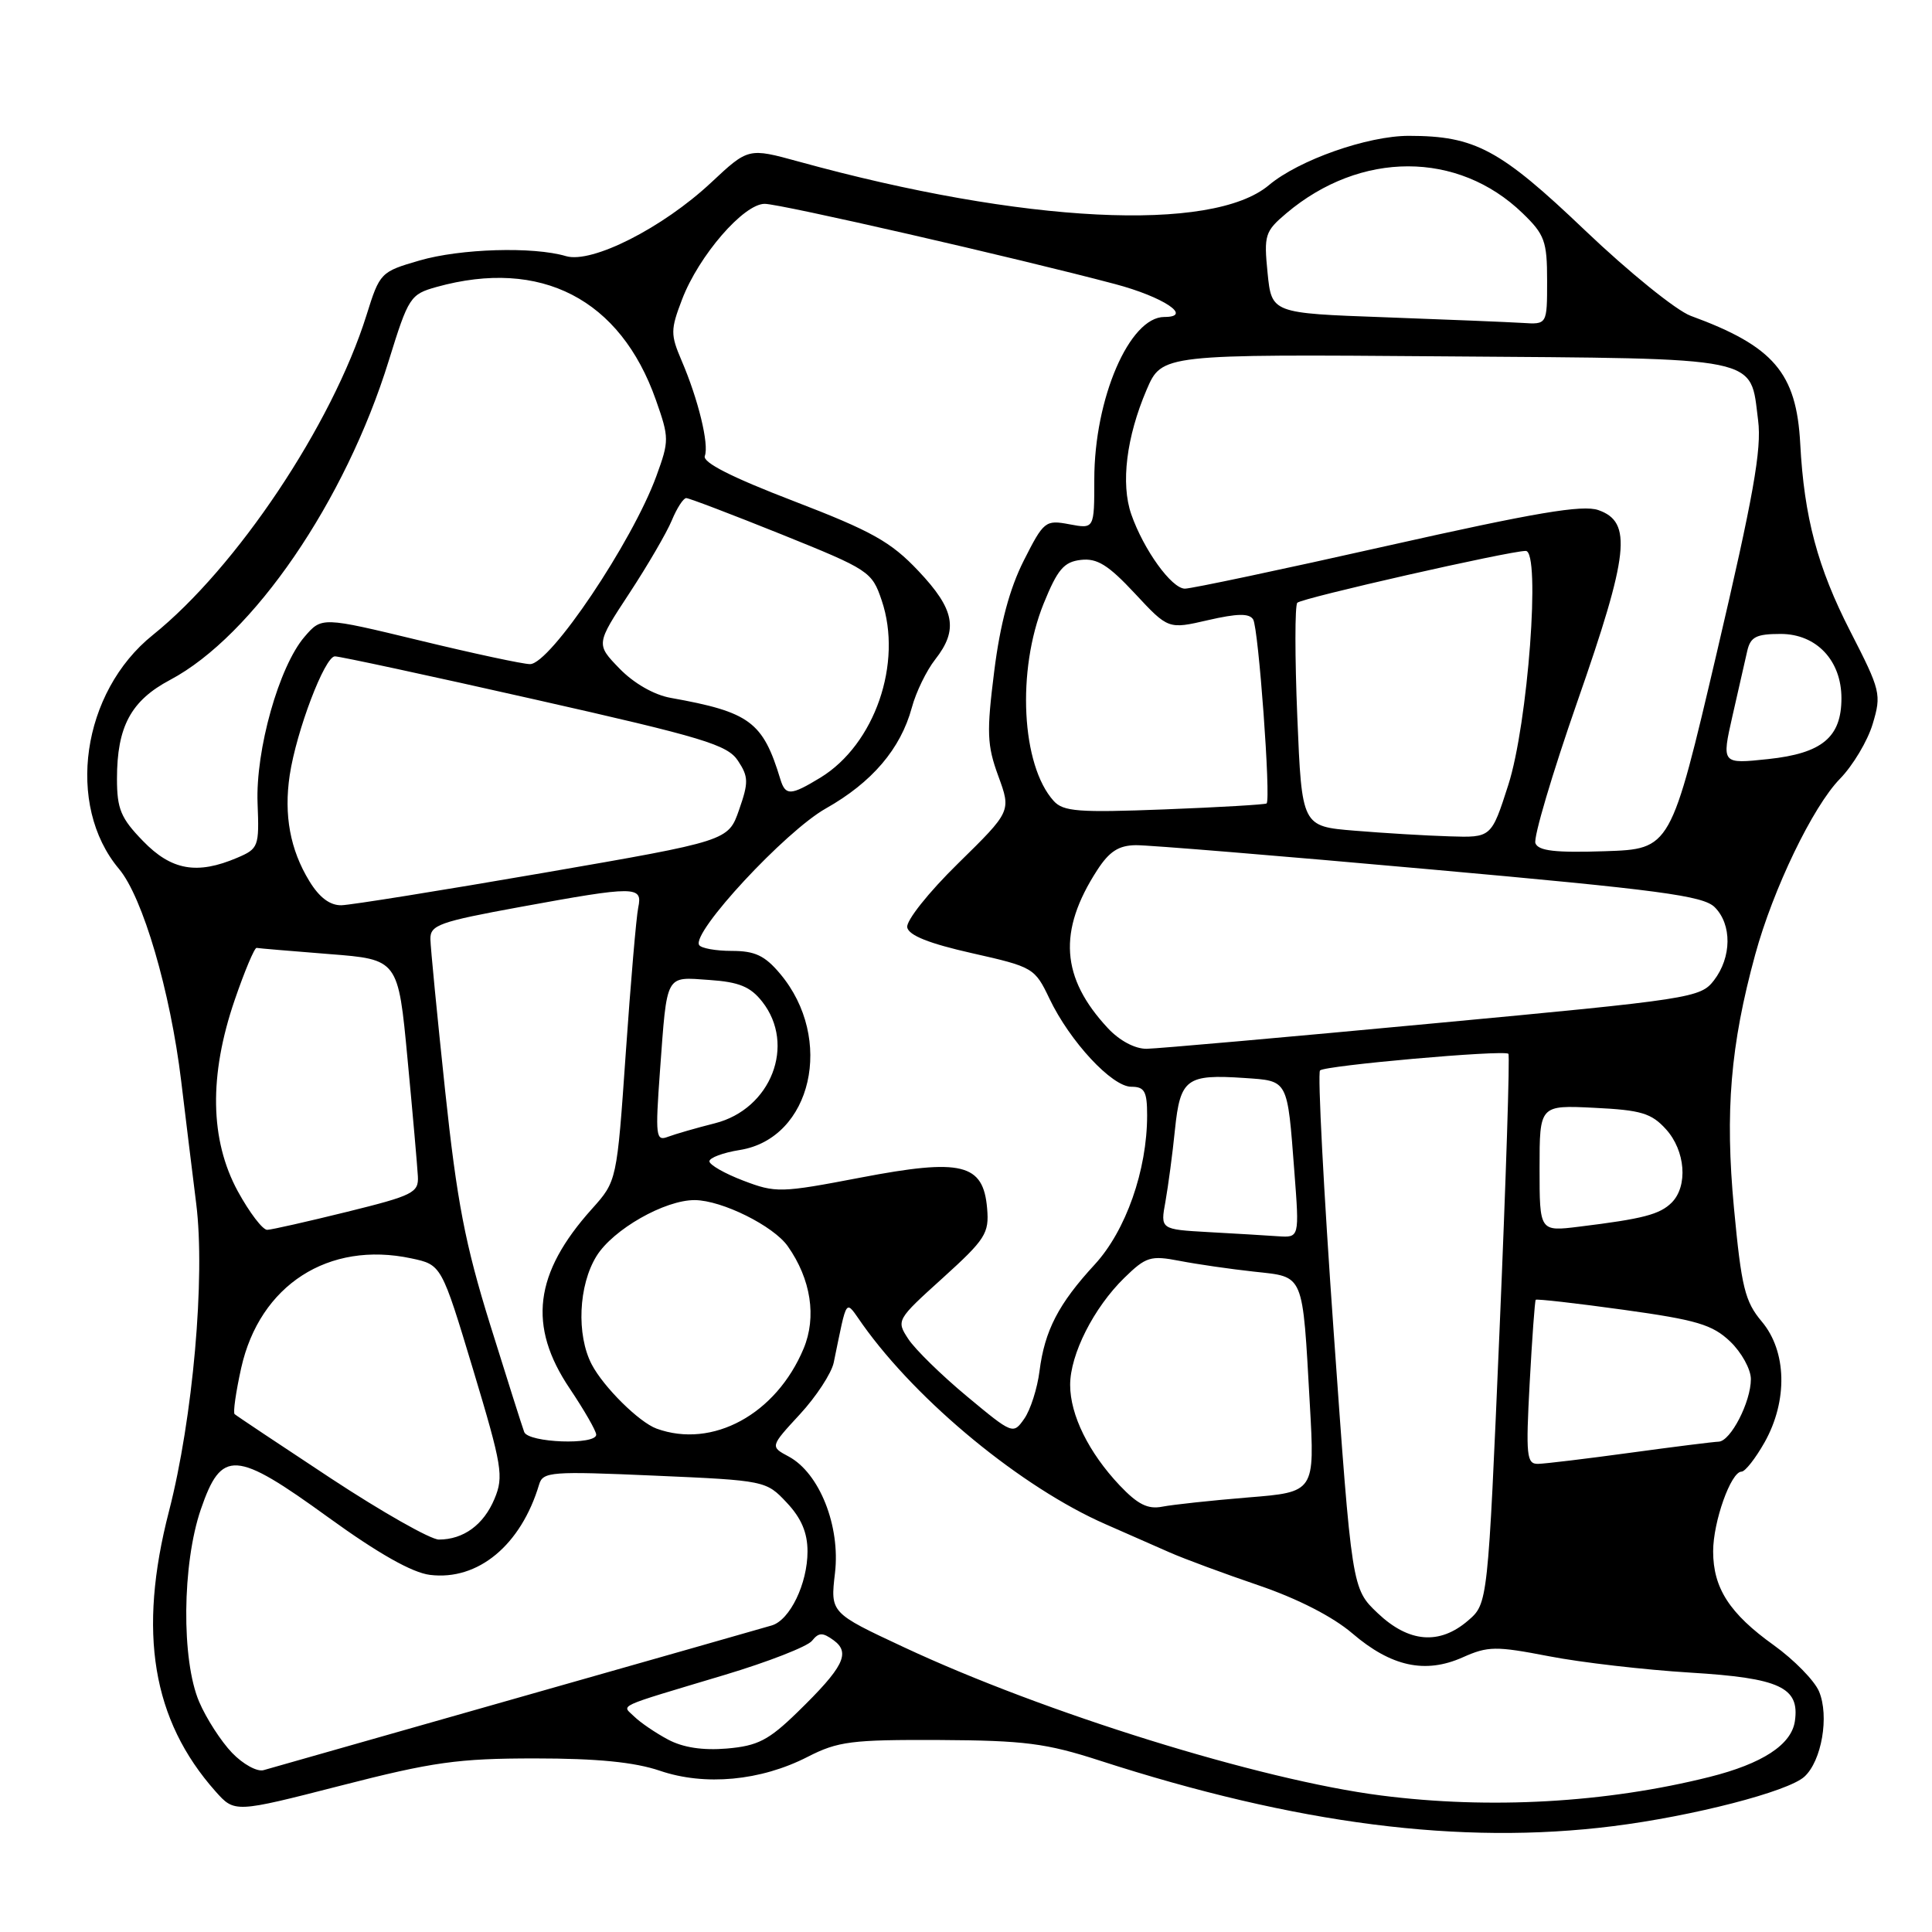 <?xml version="1.0" encoding="UTF-8" standalone="no"?>
<!DOCTYPE svg PUBLIC "-//W3C//DTD SVG 1.1//EN" "http://www.w3.org/Graphics/SVG/1.1/DTD/svg11.dtd" >
<svg xmlns="http://www.w3.org/2000/svg" xmlns:xlink="http://www.w3.org/1999/xlink" version="1.1" viewBox="0 0 256 256">
 <g >
 <path fill="currentColor"
d=" M 213.70 241.98 C 224.33 240.65 236.90 237.40 239.08 235.43 C 241.38 233.35 242.41 227.39 241.03 224.12 C 240.42 222.68 237.72 219.93 235.04 218.00 C 229.18 213.81 227.00 210.43 227.00 205.56 C 227.00 201.63 229.36 195.00 230.76 195.00 C 231.24 195.00 232.61 193.25 233.82 191.11 C 236.91 185.60 236.76 179.06 233.45 175.12 C 231.21 172.46 230.75 170.58 229.76 160.08 C 228.56 147.28 229.29 138.50 232.57 126.50 C 234.94 117.81 240.21 106.87 243.80 103.20 C 245.51 101.45 247.47 98.18 248.14 95.93 C 249.32 92.00 249.20 91.51 245.18 83.67 C 240.84 75.20 239.06 68.55 238.54 58.79 C 238.04 49.40 235.02 45.87 224.03 41.85 C 222.12 41.15 215.82 36.05 210.02 30.52 C 198.76 19.78 195.45 18.00 186.67 18.00 C 181.20 18.00 172.09 21.21 168.14 24.53 C 160.62 30.86 135.58 29.61 105.83 21.41 C 99.16 19.58 99.16 19.58 94.21 24.21 C 87.80 30.20 78.43 34.95 75.00 33.94 C 70.65 32.65 61.00 32.94 55.58 34.52 C 50.44 36.01 50.32 36.13 48.56 41.77 C 44.01 56.28 31.34 75.23 20.25 84.14 C 10.82 91.70 8.66 106.69 15.77 115.14 C 18.92 118.89 22.57 131.33 24.01 143.26 C 24.62 148.34 25.52 155.65 26.00 159.50 C 27.22 169.22 25.56 187.96 22.39 200.25 C 18.24 216.30 20.17 227.92 28.55 237.36 C 31.09 240.21 31.09 240.21 45.13 236.61 C 57.35 233.47 60.68 233.00 70.90 233.00 C 79.13 233.00 84.07 233.49 87.43 234.63 C 93.41 236.67 100.79 235.98 107.00 232.80 C 111.04 230.73 112.83 230.51 124.50 230.56 C 135.72 230.62 138.62 230.99 145.67 233.27 C 171.76 241.72 193.55 244.51 213.70 241.98 Z  M 183.00 237.91 C 166.97 235.86 138.37 226.97 119.76 218.26 C 110.02 213.71 110.02 213.71 110.64 208.43 C 111.37 202.20 108.58 195.19 104.51 193.00 C 102.04 191.68 102.04 191.68 105.99 187.40 C 108.16 185.05 110.17 181.97 110.47 180.56 C 112.33 171.61 111.92 172.16 114.30 175.50 C 121.62 185.78 135.42 197.12 146.50 201.97 C 149.25 203.18 153.07 204.86 155.00 205.71 C 156.93 206.56 162.23 208.52 166.78 210.07 C 171.94 211.83 176.61 214.22 179.19 216.43 C 184.34 220.84 188.85 221.82 193.81 219.61 C 197.17 218.11 198.19 218.10 205.24 219.46 C 209.50 220.29 217.93 221.26 223.97 221.63 C 235.84 222.35 238.49 223.58 237.83 228.07 C 237.37 231.19 233.52 233.70 226.50 235.46 C 212.80 238.89 197.40 239.76 183.00 237.91 Z  M 30.75 232.26 C 29.29 230.74 27.33 227.70 26.39 225.50 C 24.02 219.96 24.13 207.23 26.61 200.00 C 29.36 192.00 31.17 192.12 43.53 201.08 C 50.13 205.86 54.62 208.39 56.97 208.68 C 63.34 209.47 69.04 204.74 71.44 196.69 C 71.94 195.01 73.05 194.93 86.74 195.53 C 101.41 196.17 101.52 196.20 104.25 199.11 C 106.18 201.16 107.00 203.09 107.00 205.57 C 107.00 209.84 104.67 214.67 102.26 215.38 C 101.29 215.67 86.10 220.00 68.50 225.00 C 50.90 230.00 35.80 234.30 34.94 234.55 C 34.09 234.81 32.20 233.77 30.75 232.26 Z  M 88.50 230.49 C 86.85 229.61 84.86 228.25 84.07 227.48 C 82.40 225.83 81.19 226.39 96.00 221.94 C 101.78 220.21 106.99 218.17 107.59 217.42 C 108.50 216.29 108.99 216.28 110.47 217.35 C 112.74 219.02 111.78 220.92 105.65 226.89 C 101.84 230.60 100.39 231.34 96.32 231.69 C 93.12 231.96 90.49 231.56 88.50 230.49 Z  M 182.55 213.75 C 179.13 210.50 179.13 210.50 176.72 176.50 C 175.39 157.80 174.58 142.20 174.91 141.84 C 175.50 141.19 199.17 139.09 199.87 139.63 C 200.08 139.78 199.55 156.24 198.70 176.19 C 197.15 212.48 197.15 212.48 194.52 214.74 C 190.73 218.00 186.67 217.66 182.55 213.75 Z  M 43.83 195.88 C 37.05 191.41 31.32 187.59 31.09 187.38 C 30.86 187.18 31.26 184.42 31.96 181.26 C 34.42 170.27 43.53 164.40 54.50 166.74 C 58.50 167.59 58.50 167.59 62.69 181.48 C 66.54 194.28 66.77 195.63 65.52 198.61 C 64.09 202.04 61.41 204.00 58.15 204.00 C 57.06 204.00 50.62 200.35 43.83 195.88 Z  M 148.36 196.82 C 144.26 192.48 141.80 187.49 141.80 183.51 C 141.80 179.46 144.92 173.29 148.97 169.33 C 151.85 166.52 152.45 166.33 156.30 167.07 C 158.61 167.52 163.06 168.16 166.18 168.50 C 172.88 169.24 172.57 168.48 173.56 186.10 C 174.22 197.71 174.22 197.71 165.38 198.42 C 160.52 198.82 155.41 199.37 154.02 199.64 C 152.10 200.02 150.76 199.35 148.36 196.82 Z  M 202.69 183.25 C 203.01 177.34 203.37 172.38 203.49 172.23 C 203.60 172.09 208.83 172.68 215.10 173.55 C 224.84 174.90 226.90 175.52 229.25 177.75 C 230.76 179.19 232.00 181.44 232.00 182.74 C 232.00 185.77 229.31 190.99 227.72 191.03 C 227.05 191.05 221.78 191.71 216.00 192.50 C 210.22 193.29 204.74 193.95 203.81 193.97 C 202.28 194.00 202.17 192.92 202.69 183.25 Z  M 69.46 189.75 C 69.20 189.06 67.17 182.65 64.94 175.50 C 61.63 164.85 60.55 159.25 58.98 144.50 C 57.93 134.60 57.05 125.57 57.03 124.43 C 57.00 122.57 58.21 122.14 68.91 120.18 C 84.26 117.37 85.17 117.38 84.57 120.25 C 84.31 121.49 83.57 130.15 82.92 139.50 C 81.74 156.50 81.74 156.50 78.43 160.19 C 70.77 168.72 69.91 175.70 75.50 184.00 C 77.42 186.86 79.00 189.61 79.00 190.10 C 79.00 191.51 70.01 191.18 69.46 189.75 Z  M 87.00 189.30 C 84.68 188.45 79.98 183.80 78.41 180.80 C 76.36 176.88 76.65 170.30 79.04 166.44 C 81.23 162.90 88.10 158.99 92.07 159.02 C 95.67 159.05 102.50 162.44 104.39 165.14 C 107.46 169.50 108.23 174.52 106.48 178.70 C 102.84 187.40 94.41 191.99 87.00 189.30 Z  M 128.12 185.02 C 124.75 182.22 121.26 178.80 120.36 177.43 C 118.74 174.96 118.79 174.88 124.92 169.34 C 130.58 164.21 131.08 163.43 130.80 160.13 C 130.30 154.17 127.44 153.47 114.02 156.04 C 103.42 158.07 102.79 158.08 98.49 156.44 C 96.02 155.50 94.00 154.34 94.00 153.88 C 94.00 153.41 95.81 152.73 98.03 152.38 C 107.57 150.85 110.60 137.62 103.37 129.03 C 101.35 126.62 100.03 126.00 96.97 126.00 C 94.85 126.00 92.90 125.65 92.64 125.22 C 91.61 123.56 104.05 110.16 109.42 107.13 C 115.55 103.67 119.33 99.24 120.82 93.77 C 121.37 91.71 122.77 88.84 123.92 87.38 C 127.02 83.43 126.51 80.75 121.70 75.66 C 118.05 71.79 115.55 70.39 105.15 66.39 C 96.94 63.24 93.07 61.27 93.39 60.42 C 93.98 58.90 92.52 52.91 90.31 47.77 C 88.84 44.33 88.84 43.69 90.38 39.67 C 92.59 33.88 98.54 27.00 101.33 27.01 C 103.41 27.01 134.71 34.18 147.75 37.64 C 154.16 39.34 158.15 42.00 154.28 42.00 C 149.66 42.00 145.00 52.81 145.00 63.52 C 145.00 70.09 145.00 70.09 141.70 69.47 C 138.52 68.87 138.30 69.05 135.65 74.29 C 133.78 78.00 132.53 82.65 131.74 88.94 C 130.72 97.05 130.78 98.73 132.28 102.83 C 133.99 107.50 133.99 107.50 126.95 114.41 C 123.02 118.26 120.05 122.01 120.21 122.88 C 120.42 123.95 123.11 125.02 128.79 126.30 C 136.91 128.13 137.11 128.25 139.06 132.33 C 141.76 137.99 147.34 144.00 149.90 144.00 C 151.66 144.00 152.00 144.61 152.00 147.79 C 152.00 155.06 149.18 163.08 145.05 167.56 C 140.25 172.77 138.43 176.29 137.74 181.68 C 137.45 183.98 136.54 186.82 135.72 187.99 C 134.25 190.09 134.18 190.06 128.12 185.02 Z  M 160.13 163.26 C 153.75 162.90 153.75 162.90 154.43 159.20 C 154.79 157.16 155.37 152.87 155.69 149.66 C 156.39 142.93 157.21 142.32 164.90 142.84 C 170.74 143.24 170.57 142.93 171.51 155.25 C 172.18 164.00 172.18 164.00 169.34 163.81 C 167.78 163.70 163.63 163.45 160.13 163.26 Z  M 31.51 157.85 C 27.81 151.04 27.67 142.50 31.10 132.50 C 32.42 128.65 33.73 125.55 34.00 125.60 C 34.27 125.66 38.61 126.02 43.63 126.42 C 52.76 127.13 52.76 127.13 54.00 140.32 C 54.69 147.57 55.30 154.56 55.37 155.86 C 55.49 158.04 54.74 158.41 46.00 160.57 C 40.77 161.86 36.01 162.94 35.41 162.96 C 34.81 162.98 33.06 160.68 31.51 157.85 Z  M 204.00 154.81 C 204.00 146.43 204.00 146.43 211.25 146.79 C 217.45 147.09 218.82 147.50 220.75 149.63 C 223.33 152.47 223.69 157.16 221.51 159.35 C 219.93 160.92 217.74 161.50 209.25 162.54 C 204.00 163.19 204.00 163.19 204.00 154.81 Z  M 87.45 141.90 C 88.41 128.87 88.10 129.44 93.99 129.85 C 97.93 130.12 99.44 130.74 101.00 132.73 C 105.49 138.44 102.17 146.96 94.73 148.84 C 92.27 149.46 89.47 150.27 88.51 150.63 C 86.90 151.25 86.82 150.59 87.45 141.90 Z  M 146.81 136.25 C 140.57 129.56 140.15 123.38 145.39 115.29 C 146.99 112.82 148.23 112.02 150.50 111.99 C 152.15 111.97 169.68 113.41 189.46 115.19 C 219.91 117.92 225.69 118.69 227.21 120.21 C 229.51 122.51 229.46 126.84 227.11 129.90 C 225.32 132.22 224.20 132.40 189.88 135.61 C 170.42 137.44 153.35 138.95 151.94 138.97 C 150.40 138.99 148.35 137.90 146.81 136.25 Z  M 40.99 116.75 C 38.44 112.58 37.60 107.99 38.39 102.70 C 39.28 96.84 43.02 87.01 44.37 86.97 C 44.99 86.96 56.91 89.53 70.86 92.68 C 93.25 97.73 96.40 98.69 97.79 100.81 C 99.19 102.93 99.20 103.68 97.93 107.31 C 96.50 111.42 96.50 111.42 72.00 115.66 C 58.52 117.99 46.48 119.92 45.24 119.95 C 43.72 119.98 42.31 118.92 40.99 116.75 Z  M 18.95 111.44 C 16.01 108.42 15.50 107.19 15.50 103.19 C 15.50 96.28 17.35 92.84 22.54 90.09 C 33.53 84.26 45.76 66.40 51.52 47.77 C 54.13 39.35 54.36 39.00 57.86 38.02 C 71.67 34.19 82.20 39.62 86.91 53.00 C 88.68 58.02 88.68 58.40 86.97 63.09 C 83.78 71.81 72.90 88.00 70.23 88.00 C 69.31 88.00 62.73 86.59 55.59 84.86 C 42.63 81.73 42.63 81.73 40.35 84.38 C 36.97 88.31 33.85 99.38 34.13 106.45 C 34.36 112.18 34.25 112.46 31.43 113.66 C 26.11 115.93 22.71 115.33 18.95 111.44 Z  M 203.45 111.73 C 203.17 110.99 205.67 102.54 209.01 92.96 C 215.86 73.35 216.31 69.17 211.79 67.59 C 209.69 66.86 203.47 67.91 183.79 72.33 C 169.88 75.46 157.82 78.01 157.00 78.00 C 155.24 77.98 151.54 72.85 149.90 68.15 C 148.49 64.09 149.25 57.92 151.93 51.65 C 153.96 46.93 153.96 46.93 191.44 47.22 C 233.92 47.54 231.86 47.12 232.96 55.71 C 233.45 59.53 232.33 65.78 227.48 86.50 C 221.38 112.50 221.38 112.50 212.68 112.79 C 206.09 113.01 203.84 112.75 203.45 111.73 Z  M 179.50 110.07 C 172.50 109.50 172.50 109.50 171.90 95.00 C 171.57 87.03 171.57 80.22 171.90 79.87 C 172.50 79.24 200.01 73.00 202.17 73.00 C 204.17 73.00 202.46 95.94 199.85 104.03 C 197.61 111.00 197.61 111.00 192.05 110.82 C 189.00 110.73 183.35 110.39 179.50 110.07 Z  M 139.62 106.13 C 135.34 101.40 134.70 88.87 138.28 80.00 C 140.13 75.44 140.97 74.45 143.22 74.19 C 145.38 73.94 146.85 74.86 150.37 78.63 C 154.80 83.39 154.80 83.39 160.08 82.17 C 163.96 81.28 165.54 81.25 166.05 82.08 C 166.76 83.23 168.42 105.95 167.83 106.46 C 167.65 106.61 161.56 106.97 154.30 107.25 C 142.93 107.69 140.89 107.54 139.62 106.13 Z  M 103.40 103.25 C 101.09 95.63 99.36 94.35 88.86 92.47 C 86.66 92.08 83.97 90.53 82.09 88.59 C 78.96 85.36 78.96 85.36 83.38 78.63 C 85.81 74.93 88.35 70.57 89.02 68.95 C 89.69 67.33 90.55 66.00 90.93 66.00 C 91.31 66.00 96.99 68.17 103.56 70.81 C 115.16 75.49 115.54 75.73 116.83 79.56 C 119.64 87.86 115.91 98.64 108.71 103.04 C 104.76 105.44 104.08 105.47 103.40 103.25 Z  M 229.56 94.87 C 230.35 91.37 231.23 87.49 231.52 86.25 C 231.95 84.39 232.71 84.00 235.95 84.00 C 240.68 84.00 244.00 87.51 244.00 92.52 C 244.00 97.69 241.44 99.82 234.31 100.58 C 228.12 101.24 228.12 101.24 229.56 94.87 Z  M 183.50 42.04 C 168.50 41.50 168.50 41.50 167.96 36.16 C 167.46 31.14 167.61 30.66 170.46 28.25 C 180.28 19.97 193.19 19.97 201.75 28.25 C 204.68 31.08 205.00 31.96 205.00 37.20 C 205.00 43.00 205.00 43.00 201.75 42.79 C 199.96 42.68 191.75 42.34 183.50 42.04 Z "/>
</g>
</svg>